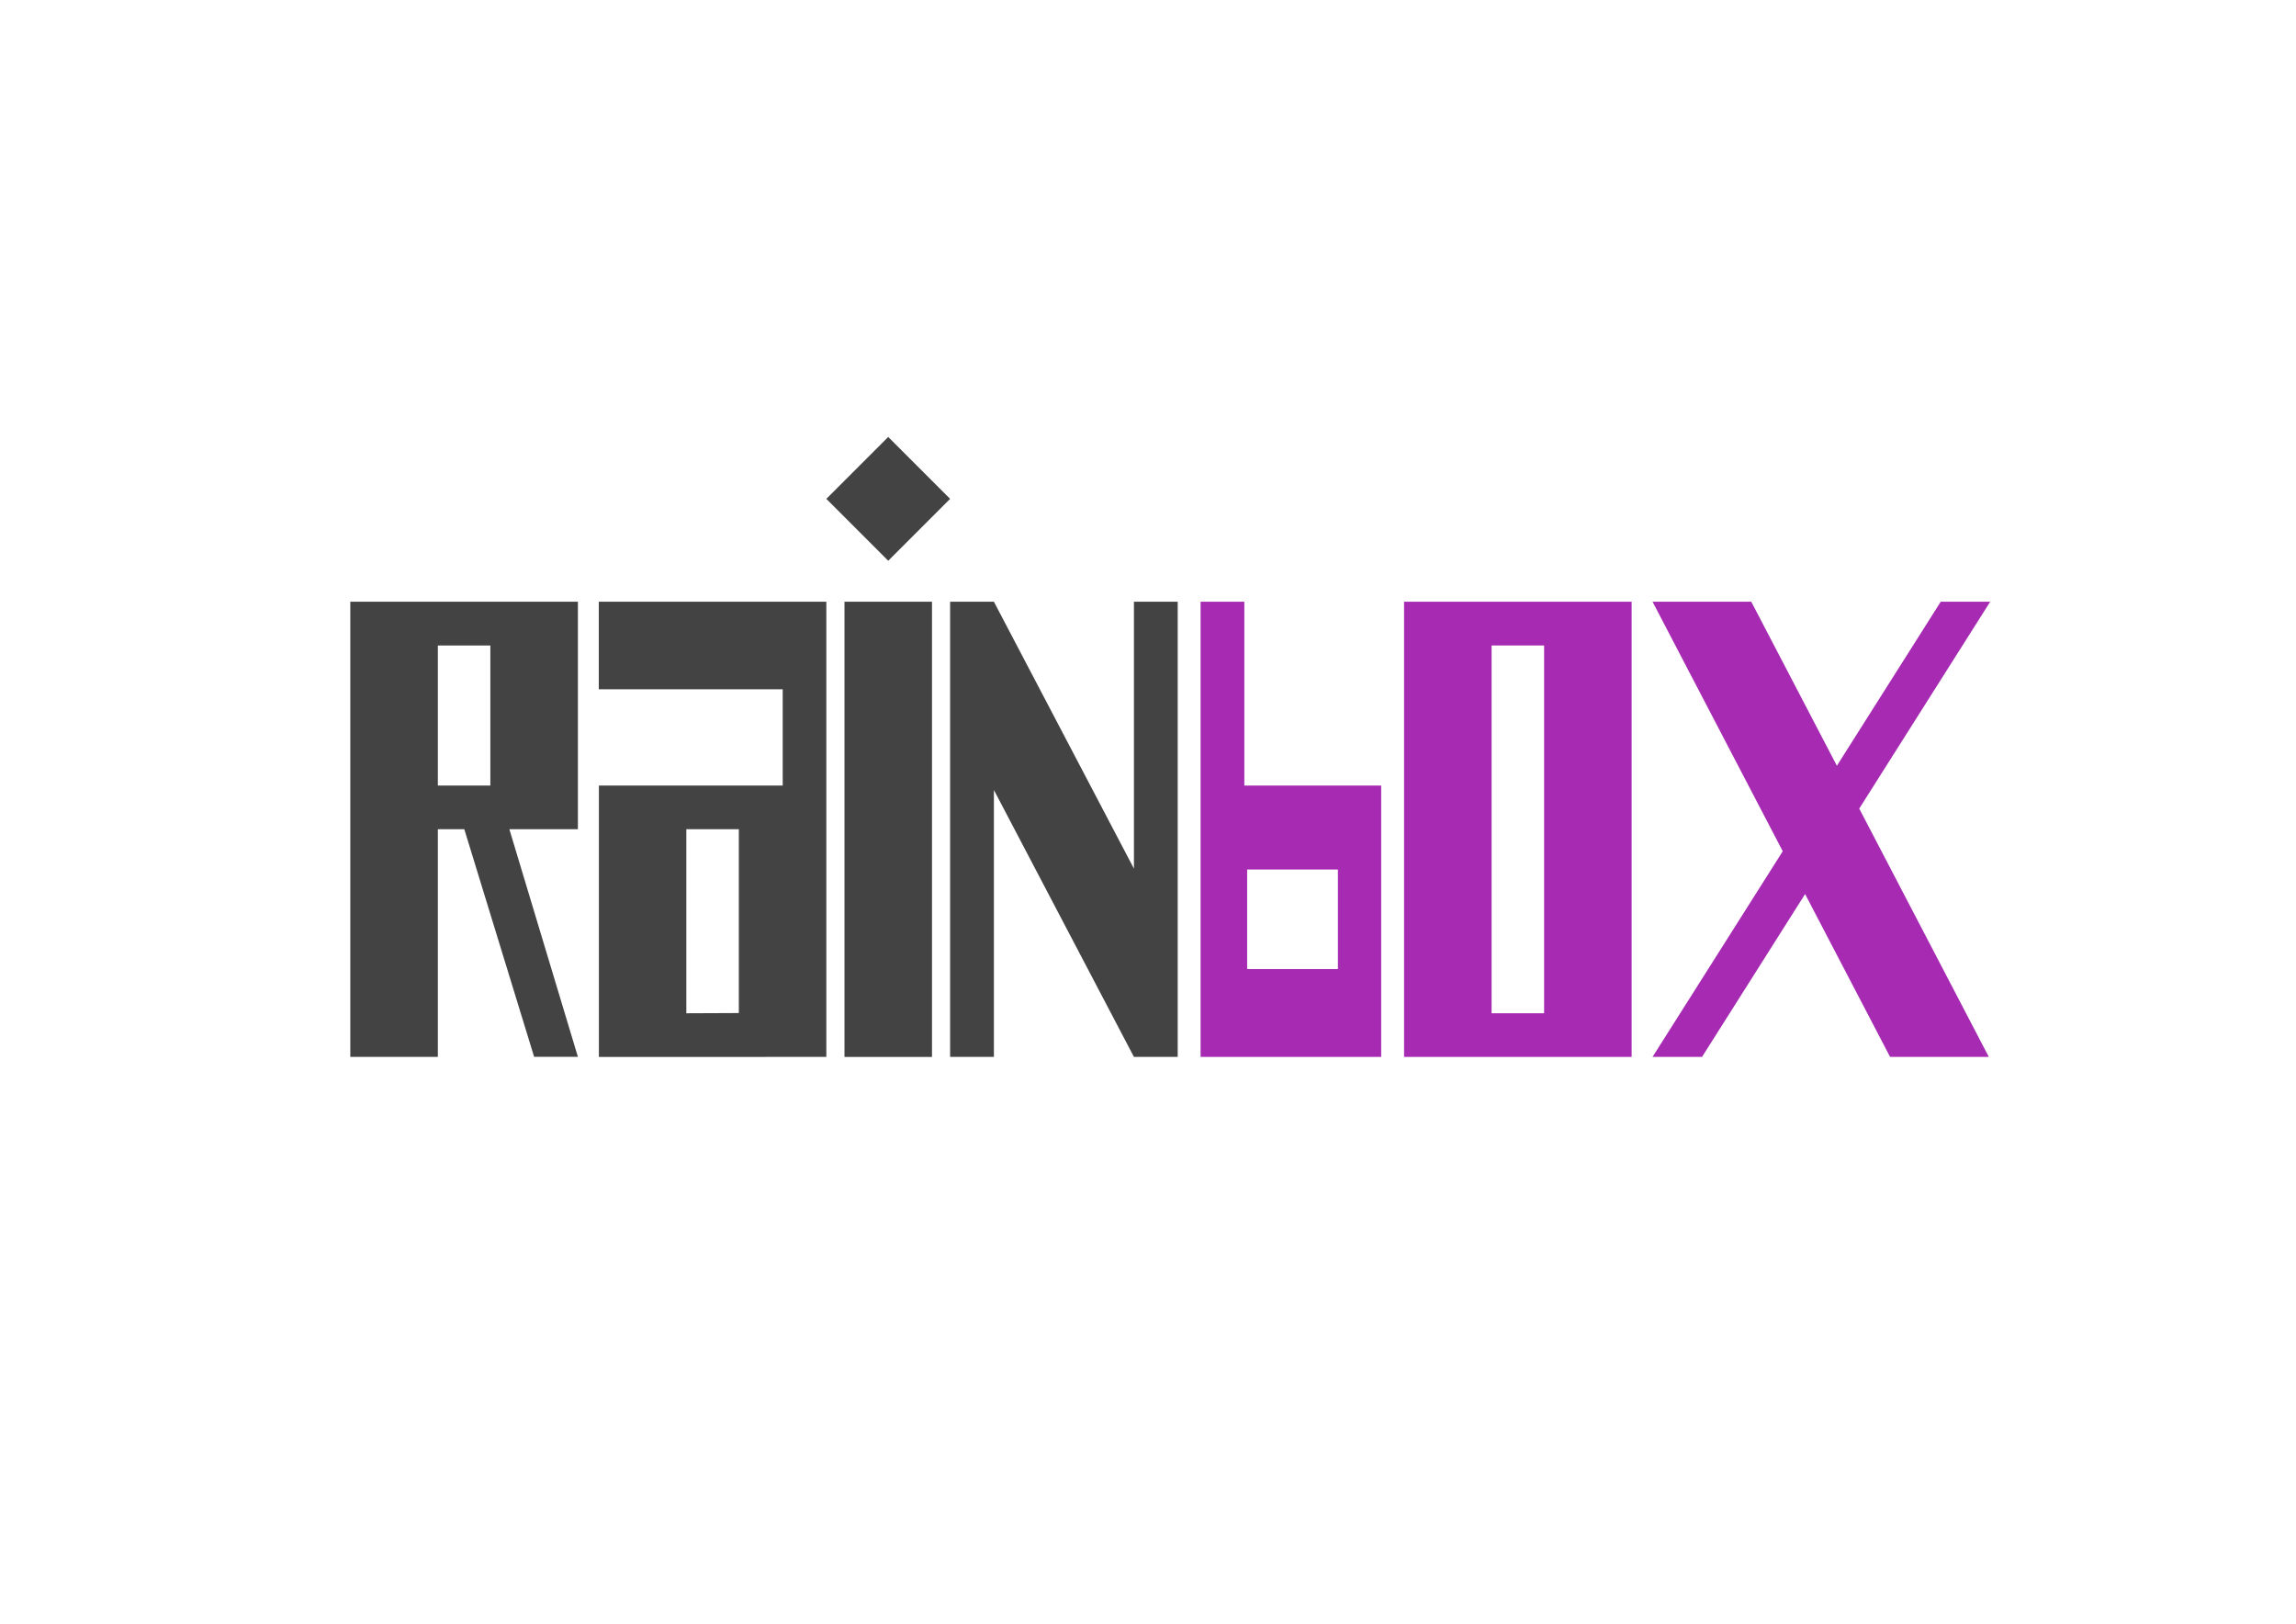 <svg id="V02" xmlns="http://www.w3.org/2000/svg" viewBox="0 0 841.89 595.28"><defs><style>.cls-1{fill:#434343;}.cls-2{fill:#a62ab2;}</style></defs><title>lab vecto</title><rect class="cls-1" x="309.65" y="220.6" width="32.09" height="166.89"/><rect class="cls-1" x="309.65" y="166.84" width="32.09" height="32.09" transform="translate(-33.93 283.87) rotate(-45)"/><polygon class="cls-1" points="415.79 220.6 415.79 318.46 364.44 220.6 348.39 220.6 348.39 387.48 364.44 387.48 364.44 289.62 415.79 387.48 431.84 387.48 431.84 220.6 415.79 220.6"/><polygon class="cls-2" points="729.76 220.6 711.62 220.6 673.54 280.74 642.15 220.6 605.95 220.6 653.69 312.08 605.95 387.48 624.09 387.48 661.89 327.78 693.05 387.48 729.25 387.48 681.74 296.44 729.76 220.6"/><path class="cls-2" d="M598.28,387.48V220.6H514.84V387.48Zm-32.09-16H546.93V236.64h19.26Z"/><path class="cls-1" d="M303,387.48V220.6H219.56v32.09H287V288h-67.4v99.49Zm-51.34-16V304h19.25v67.4Z"/><path class="cls-2" d="M440.23,220.6V387.48h66.22V288H456.27V220.6ZM457.3,355.27v-36.5h33.28v36.5Z"/><path class="cls-1" d="M211.9,220.6H128.45V387.48h32.1V304h9.7l25.6,83.44H211.9L186.77,304H211.9ZM179.8,288H160.55V236.64H179.8Z"/></svg>